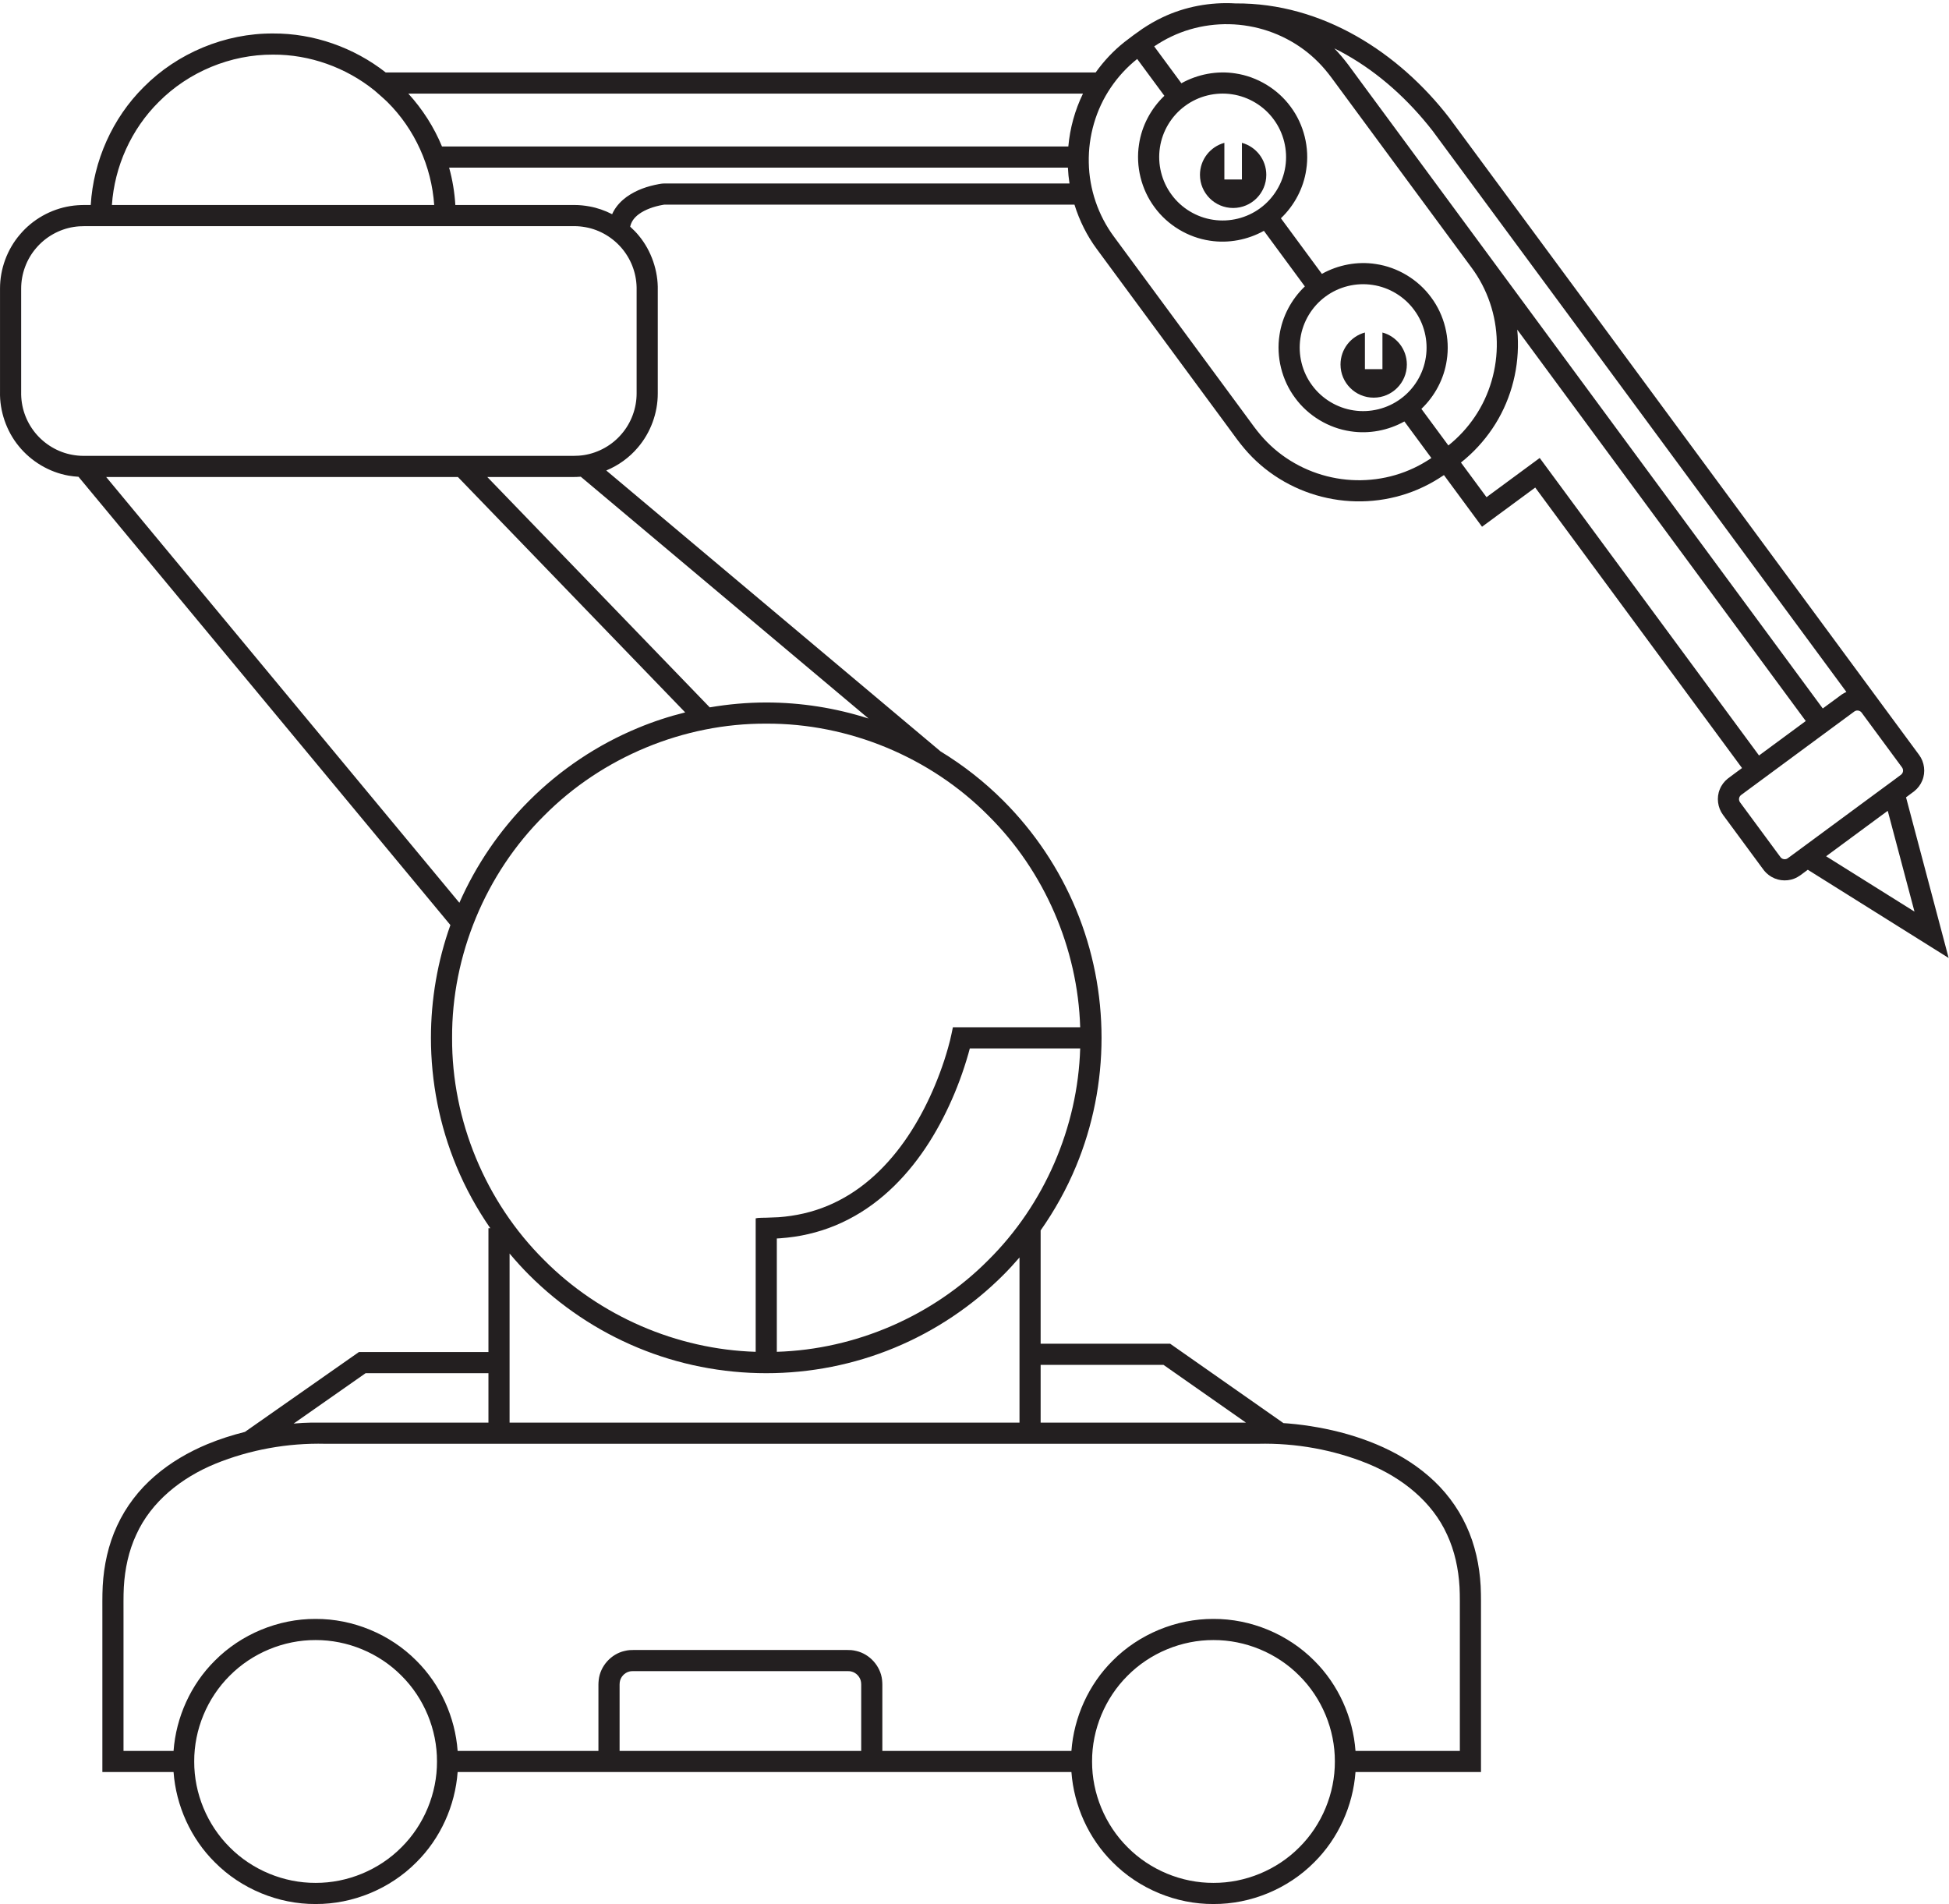 <?xml version="1.0" encoding="UTF-8"?>
<svg xmlns="http://www.w3.org/2000/svg" xmlns:xlink="http://www.w3.org/1999/xlink" width="345pt" height="337pt" viewBox="0 0 345 337" version="1.1">
<defs>
<clipPath id="clip1">
  <path d="M 0 0.555 L 344.938 0.555 L 344.938 337 L 0 337 Z M 0 0.555 "/>
</clipPath>
</defs>
<g id="surface1">
<g clip-path="url(#clip1)" clip-rule="nonzero">
<path style=" stroke:none;fill-rule:nonzero;fill:rgb(13.73%,12.16%,12.549%);fill-opacity:1;" d="M 337.395 141.121 L 337.656 140.93 L 338.859 140.031 C 339.477 139.539 339.977 138.879 340.273 138.137 C 340.887 136.672 340.66 134.891 339.707 133.613 L 338.199 134.723 L 339.707 133.613 L 332.918 124.41 L 332.543 123.91 L 332.547 123.906 L 281.906 55.219 L 256.535 20.852 C 247.66 9.363 234.129 0.488 218.688 0.605 C 214.27 0.344 209.781 1.164 205.777 3.07 C 204.543 3.648 203.363 4.344 202.23 5.094 C 201.051 5.914 200.172 6.559 199.051 7.434 C 197.105 8.973 195.391 10.805 193.949 12.824 L 68.277 12.824 C 62.633 8.402 55.508 5.883 48.332 5.926 C 39.852 5.879 31.418 9.379 25.449 15.402 C 19.898 20.898 16.531 28.492 16.062 36.285 L 15.023 36.285 C 14.215 36.281 13.301 36.336 12.453 36.473 C 9.012 37.02 5.785 38.828 3.543 41.492 C 1.27 44.129 -0.008 47.609 0.004 51.086 L 0.004 69.336 C -0.082 72.73 1.121 76.297 3.328 78.973 C 5.523 81.672 8.691 83.57 12.129 84.184 C 12.715 84.285 13.305 84.348 13.895 84.387 L 79.727 163.73 C 77.445 170.121 76.281 176.91 76.281 183.688 C 76.281 191.453 77.805 199.23 80.789 206.41 C 82.387 210.273 84.414 213.949 86.789 217.387 L 86.461 217.387 L 86.461 239.301 L 63.535 239.301 L 43.359 253.434 C 41.098 254.004 38.859 254.715 36.684 255.617 C 33.367 257.004 30.176 258.844 27.391 261.258 C 24.602 263.652 22.281 266.672 20.73 270.043 C 19.16 273.41 18.383 277.086 18.18 280.707 C 18.086 282.559 18.133 284.246 18.121 285.969 L 18.121 313.641 L 30.723 313.641 C 31.16 319.605 33.773 325.402 38.027 329.613 C 42.68 334.309 49.258 337.035 55.867 337 C 62.48 337.035 69.055 334.305 73.707 329.609 C 77.961 325.395 80.574 319.605 81.008 313.641 L 189.656 313.641 C 190.094 319.605 192.707 325.402 196.961 329.613 C 201.613 334.309 208.191 337.035 214.801 337 C 221.414 337.035 227.992 334.305 232.641 329.609 C 236.891 325.395 239.508 319.605 239.941 313.641 L 262.156 313.641 L 262.156 285.969 C 262.145 284.246 262.188 282.559 262.098 280.707 C 261.895 277.086 261.121 273.41 259.547 270.043 C 257.996 266.672 255.676 263.652 252.887 261.258 C 250.105 258.844 246.914 257.004 243.594 255.617 C 240.27 254.23 236.809 253.27 233.309 252.641 C 231.559 252.324 229.797 252.09 228.016 251.941 C 227.742 251.914 227.465 251.898 227.191 251.883 L 207.137 237.832 L 184.207 237.832 L 184.207 217.777 C 186.699 214.227 188.82 210.422 190.48 206.41 C 193.465 199.23 194.992 191.457 194.988 183.691 C 194.992 175.926 193.465 168.152 190.48 160.973 C 187.508 153.793 183.102 147.219 177.605 141.723 C 174.27 138.383 170.527 135.453 166.492 132.992 L 107.32 83.273 C 109.465 82.379 111.398 80.996 112.895 79.223 C 115.168 76.582 116.445 73.102 116.434 69.625 L 116.434 51.375 C 116.516 47.98 115.316 44.414 113.109 41.742 C 112.637 41.16 112.109 40.625 111.551 40.121 C 111.738 39.25 112.242 38.523 113.105 37.891 C 114.199 37.09 115.73 36.551 117.25 36.277 L 117.594 36.219 L 190.195 36.219 C 191.078 39.051 192.41 41.742 194.18 44.121 L 212.234 68.613 L 216.75 74.734 L 219.004 77.801 C 219.812 78.871 220.691 79.934 221.648 80.898 C 225.488 84.785 230.566 87.406 235.938 88.336 C 241.305 89.289 246.973 88.559 251.902 86.207 C 253.137 85.629 254.316 84.938 255.449 84.184 C 255.5 84.145 255.543 84.117 255.594 84.082 L 262.34 93.23 L 271.758 86.293 L 308.363 135.938 L 307.047 136.906 L 305.844 137.805 C 305.227 138.293 304.723 138.953 304.43 139.695 C 303.809 141.16 304.047 142.949 304.996 144.223 L 311.781 153.426 L 312.246 154.047 C 312.488 154.359 312.781 154.637 313.098 154.879 C 313.734 155.359 314.488 155.676 315.277 155.781 C 316.059 155.887 316.879 155.801 317.617 155.504 C 317.992 155.359 318.336 155.16 318.664 154.934 L 319.246 154.504 L 320.008 153.941 L 344.938 169.555 Z M 238.223 9.633 C 244.184 12.992 249.348 17.711 253.59 23.156 L 278.895 57.441 L 326.836 122.469 C 326.562 122.598 326.285 122.734 326.039 122.906 L 325.453 123.336 L 322.656 125.395 L 263.5 45.156 L 245.445 20.664 L 240.93 14.547 L 238.676 11.48 C 237.914 10.473 237.086 9.477 236.191 8.559 C 236.875 8.902 237.559 9.254 238.223 9.633 M 28.098 18.047 C 33.387 12.715 40.82 9.629 48.332 9.668 C 54.809 9.633 61.223 11.934 66.258 15.984 C 66.258 15.984 68.051 17.527 68.566 18.047 C 73.43 22.863 76.395 29.469 76.859 36.285 L 19.809 36.285 C 20.27 29.469 23.234 22.863 28.098 18.047 M 18.797 84.43 L 81.059 84.43 L 121.289 126.09 C 118.438 126.797 115.633 127.715 112.918 128.848 C 105.738 131.816 99.16 136.227 93.664 141.723 C 88.48 146.906 84.277 153.07 81.316 159.785 Z M 64.715 243.047 L 86.461 243.047 L 86.461 251.793 L 57.57 251.793 L 54.984 251.797 C 54.023 251.809 53.16 251.867 52.262 251.941 C 52.164 251.949 52.07 251.965 51.973 251.969 Z M 71.062 326.965 C 67.09 330.969 61.508 333.281 55.867 333.258 C 50.227 333.281 44.648 330.973 40.672 326.965 C 36.668 322.992 34.355 317.414 34.379 311.77 C 34.352 306.133 36.668 300.551 40.672 296.578 C 44.648 292.574 50.223 290.258 55.863 290.281 C 61.508 290.258 67.086 292.57 71.059 296.578 C 75.066 300.551 77.379 306.129 77.352 311.77 C 77.379 317.414 75.066 322.992 71.062 326.965 M 152.445 298.797 L 152.445 309.898 L 109.676 309.898 L 109.676 298.172 C 109.68 297.969 109.68 297.914 109.699 297.781 C 109.797 296.867 110.531 296.047 111.426 295.844 C 111.535 295.812 111.652 295.805 111.766 295.789 C 111.871 295.785 111.988 295.773 112.23 295.777 L 149.891 295.777 C 150.133 295.773 150.25 295.785 150.355 295.789 C 150.469 295.805 150.586 295.812 150.695 295.844 C 151.594 296.047 152.324 296.863 152.422 297.781 C 152.438 297.914 152.438 297.969 152.445 298.172 Z M 229.996 326.965 C 226.023 330.969 220.445 333.281 214.801 333.258 C 209.16 333.281 203.582 330.969 199.609 326.965 C 195.605 322.992 193.289 317.414 193.312 311.77 C 193.285 306.133 195.602 300.551 199.605 296.578 C 203.578 292.574 209.16 290.258 214.801 290.281 C 220.441 290.258 226.02 292.57 229.992 296.578 C 233.996 300.551 236.312 306.129 236.289 311.77 C 236.312 317.414 234 322.992 229.996 326.965 M 242.148 259.07 C 248.199 261.551 253.523 265.797 256.152 271.617 C 257.492 274.492 258.176 277.676 258.359 280.91 C 258.441 282.496 258.406 284.25 258.414 285.969 L 258.414 309.898 L 239.941 309.898 C 239.508 303.934 236.891 298.145 232.641 293.93 C 227.984 289.238 221.41 286.508 214.801 286.539 C 208.188 286.508 201.613 289.238 196.957 293.93 C 192.707 298.145 190.094 303.934 189.656 309.898 L 156.188 309.898 L 156.188 298.172 C 156.184 297.957 156.176 297.59 156.137 297.309 C 155.859 294.879 153.961 292.758 151.574 292.211 C 151.281 292.129 150.977 292.094 150.676 292.059 C 150.363 292.039 150.062 292.035 149.891 292.035 L 112.23 292.035 C 112.059 292.035 111.758 292.039 111.445 292.059 C 111.145 292.094 110.84 292.129 110.547 292.211 C 108.16 292.758 106.262 294.875 105.984 297.309 C 105.941 297.59 105.938 297.957 105.93 298.172 L 105.93 309.898 L 81.008 309.898 C 80.574 303.934 77.957 298.145 73.707 293.93 C 69.055 289.238 62.477 286.508 55.863 286.539 C 49.254 286.508 42.676 289.238 38.027 293.93 C 33.773 298.145 31.16 303.934 30.723 309.898 L 21.863 309.898 L 21.863 285.969 C 21.871 284.25 21.832 282.496 21.918 280.91 C 22.102 277.676 22.781 274.492 24.125 271.617 C 26.754 265.797 32.078 261.551 38.129 259.07 C 44.215 256.594 50.898 255.379 57.57 255.539 L 222.703 255.539 C 229.379 255.379 236.066 256.594 242.148 259.07 M 90.203 251.793 L 90.203 221.867 C 91.305 223.18 92.453 224.449 93.664 225.66 C 99.156 231.156 105.734 235.566 112.918 238.539 C 120.094 241.523 127.871 243.051 135.637 243.047 C 143.402 243.051 151.176 241.523 158.355 238.539 C 165.535 235.566 172.113 231.156 177.605 225.66 C 178.602 224.668 179.543 223.629 180.465 222.566 L 180.465 251.793 Z M 205.957 241.574 L 220.547 251.793 L 184.207 251.793 L 184.207 241.574 Z M 174.957 223.016 C 165.129 232.934 151.457 238.844 137.508 239.262 L 137.508 219.203 L 138.105 219.168 C 138.941 219.105 139.777 219.016 140.609 218.895 C 143.934 218.406 147.203 217.375 150.195 215.816 C 156.227 212.723 160.977 207.703 164.484 202.176 C 166.246 199.398 167.73 196.473 168.988 193.461 C 169.613 191.953 170.184 190.422 170.691 188.867 C 170.945 188.098 171.184 187.312 171.41 186.523 L 171.672 185.562 L 191.207 185.562 C 190.789 199.512 184.875 213.184 174.957 223.016 M 174.957 144.367 C 184.879 154.199 190.789 167.871 191.207 181.82 L 168.676 181.82 C 168.508 182.602 168.352 183.422 168.164 184.168 L 167.805 185.512 C 167.598 186.242 167.375 186.977 167.137 187.707 C 166.656 189.164 166.121 190.605 165.531 192.02 C 164.352 194.855 162.957 197.594 161.324 200.164 C 158.07 205.297 153.773 209.777 148.48 212.492 C 145.852 213.859 143 214.758 140.059 215.191 C 139.324 215.305 138.586 215.379 137.84 215.438 L 136.062 215.508 C 135.305 215.562 134.41 215.484 133.766 215.641 L 133.766 239.262 C 119.816 238.844 106.145 232.934 96.312 223.016 C 85.953 212.742 79.949 198.281 80.027 183.688 C 79.949 169.102 85.953 154.637 96.312 144.367 C 106.586 134.008 121.047 128.004 135.637 128.082 C 150.23 128.004 164.688 134.008 174.957 144.367 M 153.742 127.172 C 147.898 125.301 141.77 124.336 135.637 124.336 C 132.285 124.336 128.938 124.637 125.633 125.199 L 86.262 84.43 L 101.414 84.43 C 101.855 84.43 102.332 84.41 102.805 84.375 Z M 112.691 51.375 L 112.691 69.625 C 112.695 72.23 111.75 74.816 110.047 76.793 C 108.367 78.789 105.957 80.137 103.391 80.547 C 102.734 80.648 102.129 80.684 101.414 80.688 L 17.016 80.688 L 14.746 80.684 C 14.094 80.684 13.441 80.617 12.805 80.5 C 10.242 80.047 7.875 78.625 6.23 76.605 C 4.578 74.566 3.684 72.031 3.746 69.336 L 3.746 51.09 C 3.742 48.48 4.688 45.898 6.387 43.922 C 8.07 41.926 10.48 40.574 13.047 40.168 C 13.703 40.066 14.309 40.027 15.023 40.027 L 101.691 40.027 C 102.344 40.027 102.992 40.094 103.637 40.211 C 106.195 40.664 108.562 42.086 110.207 44.109 C 111.859 46.145 112.75 48.684 112.691 51.375 M 148.922 32.477 L 117.57 32.477 C 117.051 32.488 116.848 32.555 116.598 32.59 C 114.629 32.961 112.703 33.578 110.898 34.863 C 110.016 35.512 109.168 36.363 108.586 37.438 C 108.496 37.59 108.434 37.754 108.359 37.914 C 107.086 37.262 105.723 36.781 104.309 36.531 C 103.449 36.375 102.582 36.285 101.715 36.285 L 80.602 36.285 C 80.465 34.047 80.102 31.828 79.5 29.672 L 189.035 29.672 C 189.078 30.609 189.172 31.547 189.316 32.477 Z M 189.109 25.926 L 78.238 25.926 C 76.82 22.488 74.785 19.316 72.277 16.566 L 191.703 16.566 C 190.277 19.496 189.398 22.68 189.109 25.926 M 253.355 81.082 C 252.379 81.727 251.367 82.324 250.305 82.82 C 246.07 84.84 241.203 85.469 236.582 84.652 C 231.961 83.848 227.602 81.602 224.309 78.262 C 223.477 77.426 222.734 76.531 222.016 75.578 L 219.762 72.516 L 215.246 66.391 L 197.191 41.898 C 194.391 38.125 192.812 33.484 192.73 28.793 C 192.629 24.105 193.984 19.387 196.621 15.504 C 197.91 13.594 199.492 11.875 201.297 10.438 L 206.109 16.957 C 203.727 19.23 202.094 22.301 201.621 25.559 C 201.016 29.434 202.027 33.535 204.371 36.684 C 206.684 39.852 210.305 42.035 214.184 42.602 C 217.438 43.105 220.848 42.457 223.727 40.855 L 230.977 50.695 C 228.594 52.969 226.965 56.035 226.488 59.293 C 225.887 63.168 226.902 67.273 229.246 70.418 C 231.555 73.582 235.176 75.77 239.059 76.336 C 242.312 76.844 245.723 76.195 248.598 74.594 L 253.375 81.07 C 253.371 81.074 253.363 81.078 253.355 81.082 M 209.762 18.758 C 212.129 16.996 215.184 16.242 218.102 16.691 C 221.02 17.125 223.723 18.75 225.461 21.133 C 227.219 23.5 227.977 26.559 227.527 29.477 C 227.094 32.395 225.465 35.094 223.086 36.836 C 220.719 38.594 217.66 39.348 214.742 38.898 C 211.824 38.469 209.125 36.844 207.387 34.461 C 205.625 32.094 204.871 29.035 205.32 26.121 C 205.75 23.199 207.375 20.5 209.762 18.758 M 234.629 52.492 C 236.996 50.734 240.055 49.977 242.973 50.43 C 245.891 50.859 248.59 52.488 250.328 54.867 C 252.094 57.234 252.848 60.297 252.395 63.211 C 251.969 66.129 250.34 68.828 247.961 70.57 C 245.594 72.332 242.531 73.086 239.613 72.637 C 236.695 72.203 234 70.578 232.258 68.195 C 230.496 65.828 229.742 62.77 230.191 59.852 C 230.621 56.934 232.246 54.234 234.629 52.492 M 256.383 78.844 L 251.605 72.367 C 253.992 70.098 255.621 67.031 256.094 63.77 C 256.703 59.898 255.688 55.793 253.344 52.648 C 251.031 49.48 247.41 47.297 243.535 46.73 C 240.277 46.223 236.863 46.871 233.992 48.477 L 226.738 38.633 C 229.125 36.359 230.75 33.293 231.223 30.031 C 231.832 26.16 230.816 22.055 228.473 18.91 L 226.965 20.023 L 228.473 18.91 C 226.16 15.746 222.543 13.562 218.664 12.992 C 215.406 12.484 211.996 13.137 209.121 14.738 L 204.305 8.207 C 204.316 8.203 204.316 8.199 204.324 8.199 C 205.301 7.551 206.312 6.953 207.375 6.457 C 211.609 4.438 216.477 3.809 221.098 4.629 C 225.719 5.43 230.078 7.676 233.371 11.02 C 234.203 11.855 234.941 12.746 235.66 13.703 L 242.434 22.891 L 260.492 47.379 C 263.293 51.152 264.867 55.793 264.953 60.484 C 265.055 65.172 263.695 69.895 261.062 73.773 C 259.77 75.688 258.191 77.402 256.383 78.844 M 272.551 81.059 L 263.133 87.996 L 258.605 81.863 C 258.613 81.855 258.621 81.852 258.633 81.844 C 260.77 80.152 262.641 78.121 264.168 75.863 C 267.234 71.34 268.809 65.855 268.691 60.406 C 268.684 59.719 268.641 59.031 268.574 58.344 L 319.645 127.617 L 311.648 133.512 L 311.375 133.719 Z M 317.031 151.488 L 316.461 151.902 C 316.391 151.945 316.328 151.992 316.254 152.016 C 316.109 152.078 315.945 152.09 315.785 152.07 C 315.625 152.051 315.477 151.988 315.355 151.895 C 315.297 151.844 315.23 151.797 315.188 151.727 L 314.797 151.203 L 308.008 142 C 307.82 141.738 307.773 141.398 307.898 141.098 C 307.957 140.953 308.051 140.828 308.176 140.73 L 309.27 139.922 L 323.074 129.738 L 327.676 126.348 L 328.242 125.93 C 328.312 125.891 328.379 125.836 328.449 125.816 C 328.594 125.754 328.758 125.742 328.918 125.762 C 329.07 125.785 329.223 125.848 329.348 125.941 C 329.402 125.988 329.465 126.035 329.516 126.102 L 329.902 126.629 L 336.688 135.832 C 336.879 136.094 336.926 136.438 336.801 136.734 C 336.742 136.883 336.648 137.008 336.523 137.109 L 335.438 137.918 L 330.832 141.309 L 321.629 148.098 Z M 323.848 151.109 L 333.051 144.32 L 334.156 143.512 L 338.891 161.348 L 323.25 151.555 L 323.848 151.109 "/>
</g>
<path style=" stroke:none;fill-rule:nonzero;fill:rgb(13.73%,12.16%,12.549%);fill-opacity:1;" d="M 218.281 36.812 C 215.043 36.812 212.41 34.188 212.41 30.945 C 212.41 28.238 214.242 25.961 216.73 25.281 L 216.73 31.77 L 219.836 31.77 L 219.836 25.281 C 222.324 25.961 224.152 28.238 224.152 30.945 C 224.152 34.188 221.527 36.812 218.281 36.812 "/>
<path style=" stroke:none;fill-rule:nonzero;fill:rgb(13.73%,12.16%,12.549%);fill-opacity:1;" d="M 243.16 70.383 C 239.918 70.383 237.289 67.758 237.289 64.516 C 237.289 61.809 239.121 59.531 241.609 58.852 L 241.609 65.34 L 244.711 65.34 L 244.711 58.852 C 247.203 59.531 249.031 61.809 249.031 64.516 C 249.031 67.758 246.402 70.383 243.16 70.383 "/>
</g>
</svg>
